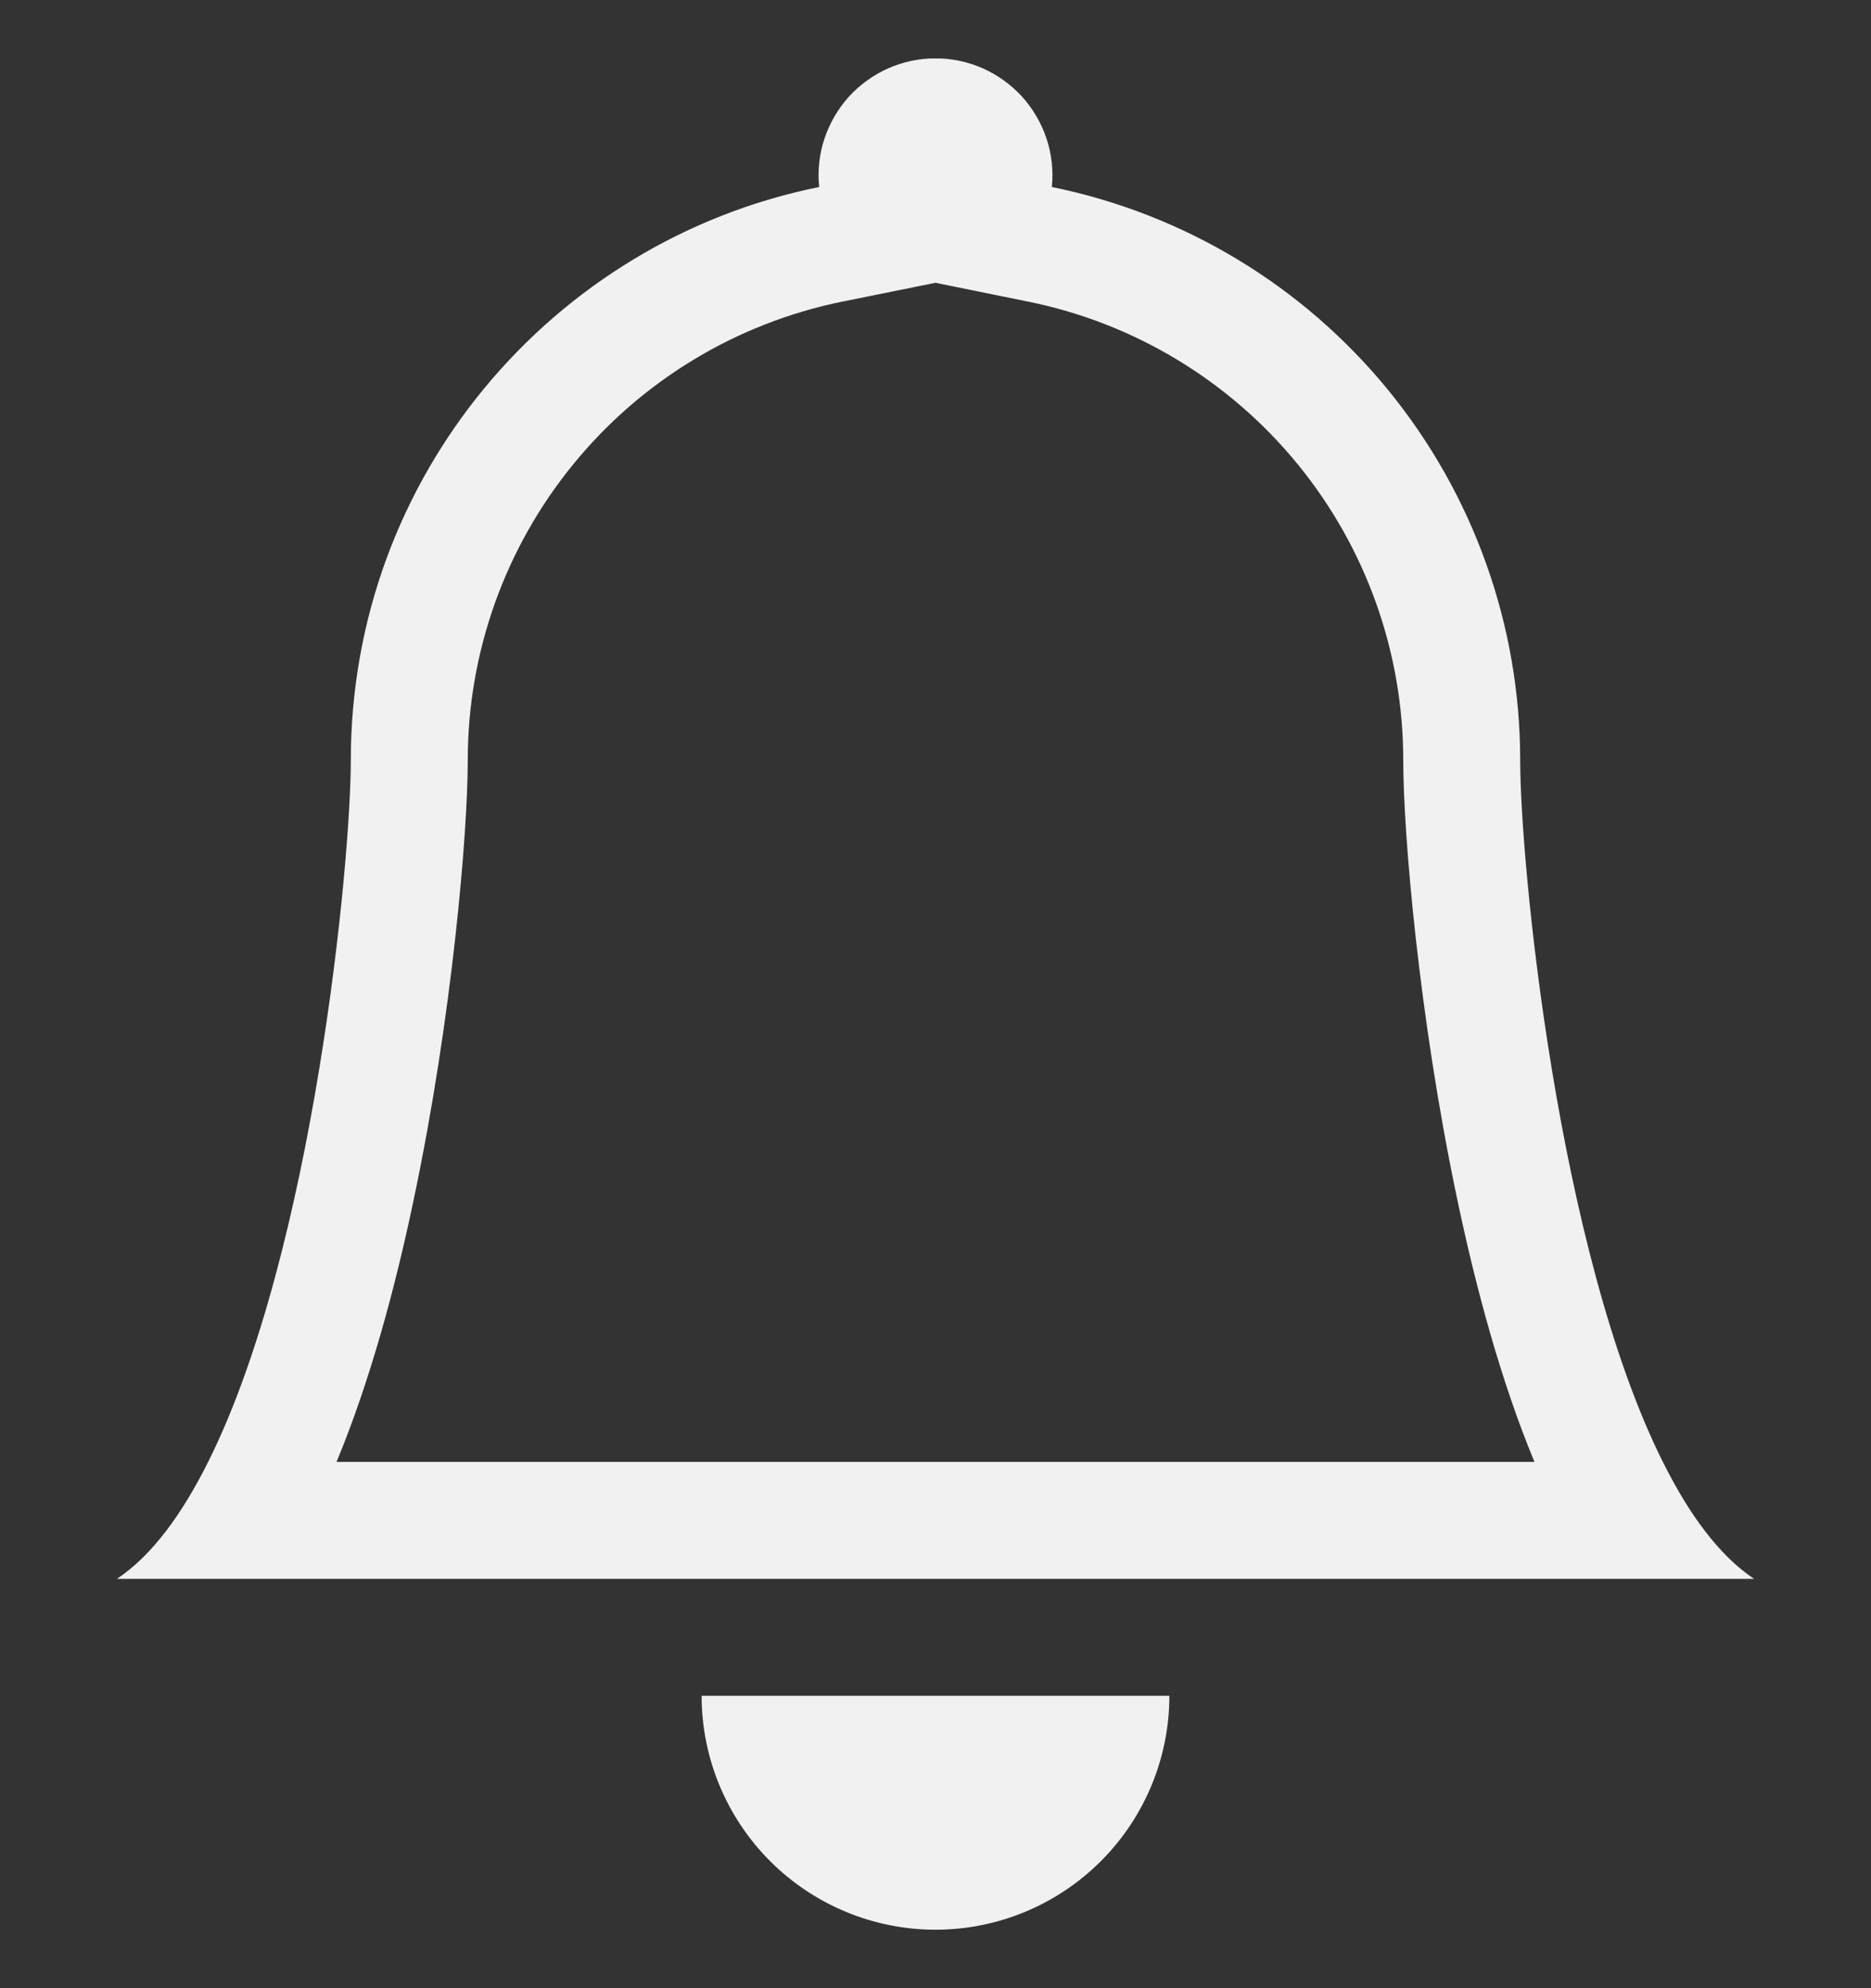<svg width="16" height="17" viewBox="0 0 16 17" fill="none" xmlns="http://www.w3.org/2000/svg">
<rect x="0" y="0" width="16" height="17" fill="#333333" stroke="none"/>
<g clip-path="url(#clip0_84_5226)">
<path d="M8 16.5C8.53 16.5 9.039 16.289 9.414 15.914C9.789 15.539 10 15.03 10 14.5H6C6 15.03 6.211 15.539 6.586 15.914C6.961 16.289 7.47 16.5 8 16.5ZM8 2.418L7.203 2.579C6.299 2.763 5.486 3.254 4.903 3.969C4.319 4.683 4 5.577 4 6.5C4 7.128 3.866 8.697 3.541 10.242C3.381 11.009 3.165 11.808 2.878 12.5H13.122C12.835 11.808 12.62 11.01 12.459 10.242C12.134 8.697 12 7.128 12 6.5C12 5.577 11.681 4.683 11.097 3.969C10.513 3.255 9.701 2.764 8.797 2.58L8 2.418ZM14.22 12.5C14.443 12.947 14.701 13.301 15 13.5H1C1.299 13.301 1.557 12.947 1.78 12.5C2.68 10.7 3 7.38 3 6.5C3 4.08 4.72 2.06 7.005 1.599C6.991 1.46 7.006 1.319 7.05 1.187C7.094 1.054 7.165 0.932 7.258 0.828C7.352 0.725 7.467 0.642 7.594 0.585C7.722 0.528 7.86 0.499 8 0.499C8.14 0.499 8.278 0.528 8.406 0.585C8.533 0.642 8.648 0.725 8.742 0.828C8.835 0.932 8.906 1.054 8.95 1.187C8.994 1.319 9.009 1.46 8.995 1.599C10.125 1.829 11.141 2.442 11.871 3.335C12.601 4.229 13 5.346 13 6.5C13 7.38 13.32 10.7 14.22 12.5Z" fill="#F1F1F1"/>
</g>
<defs>
<clipPath id="clip0_84_5226">
<rect width="16" height="16" fill="white" transform="translate(0 0.5)"/>
</clipPath>
</defs>
</svg>
